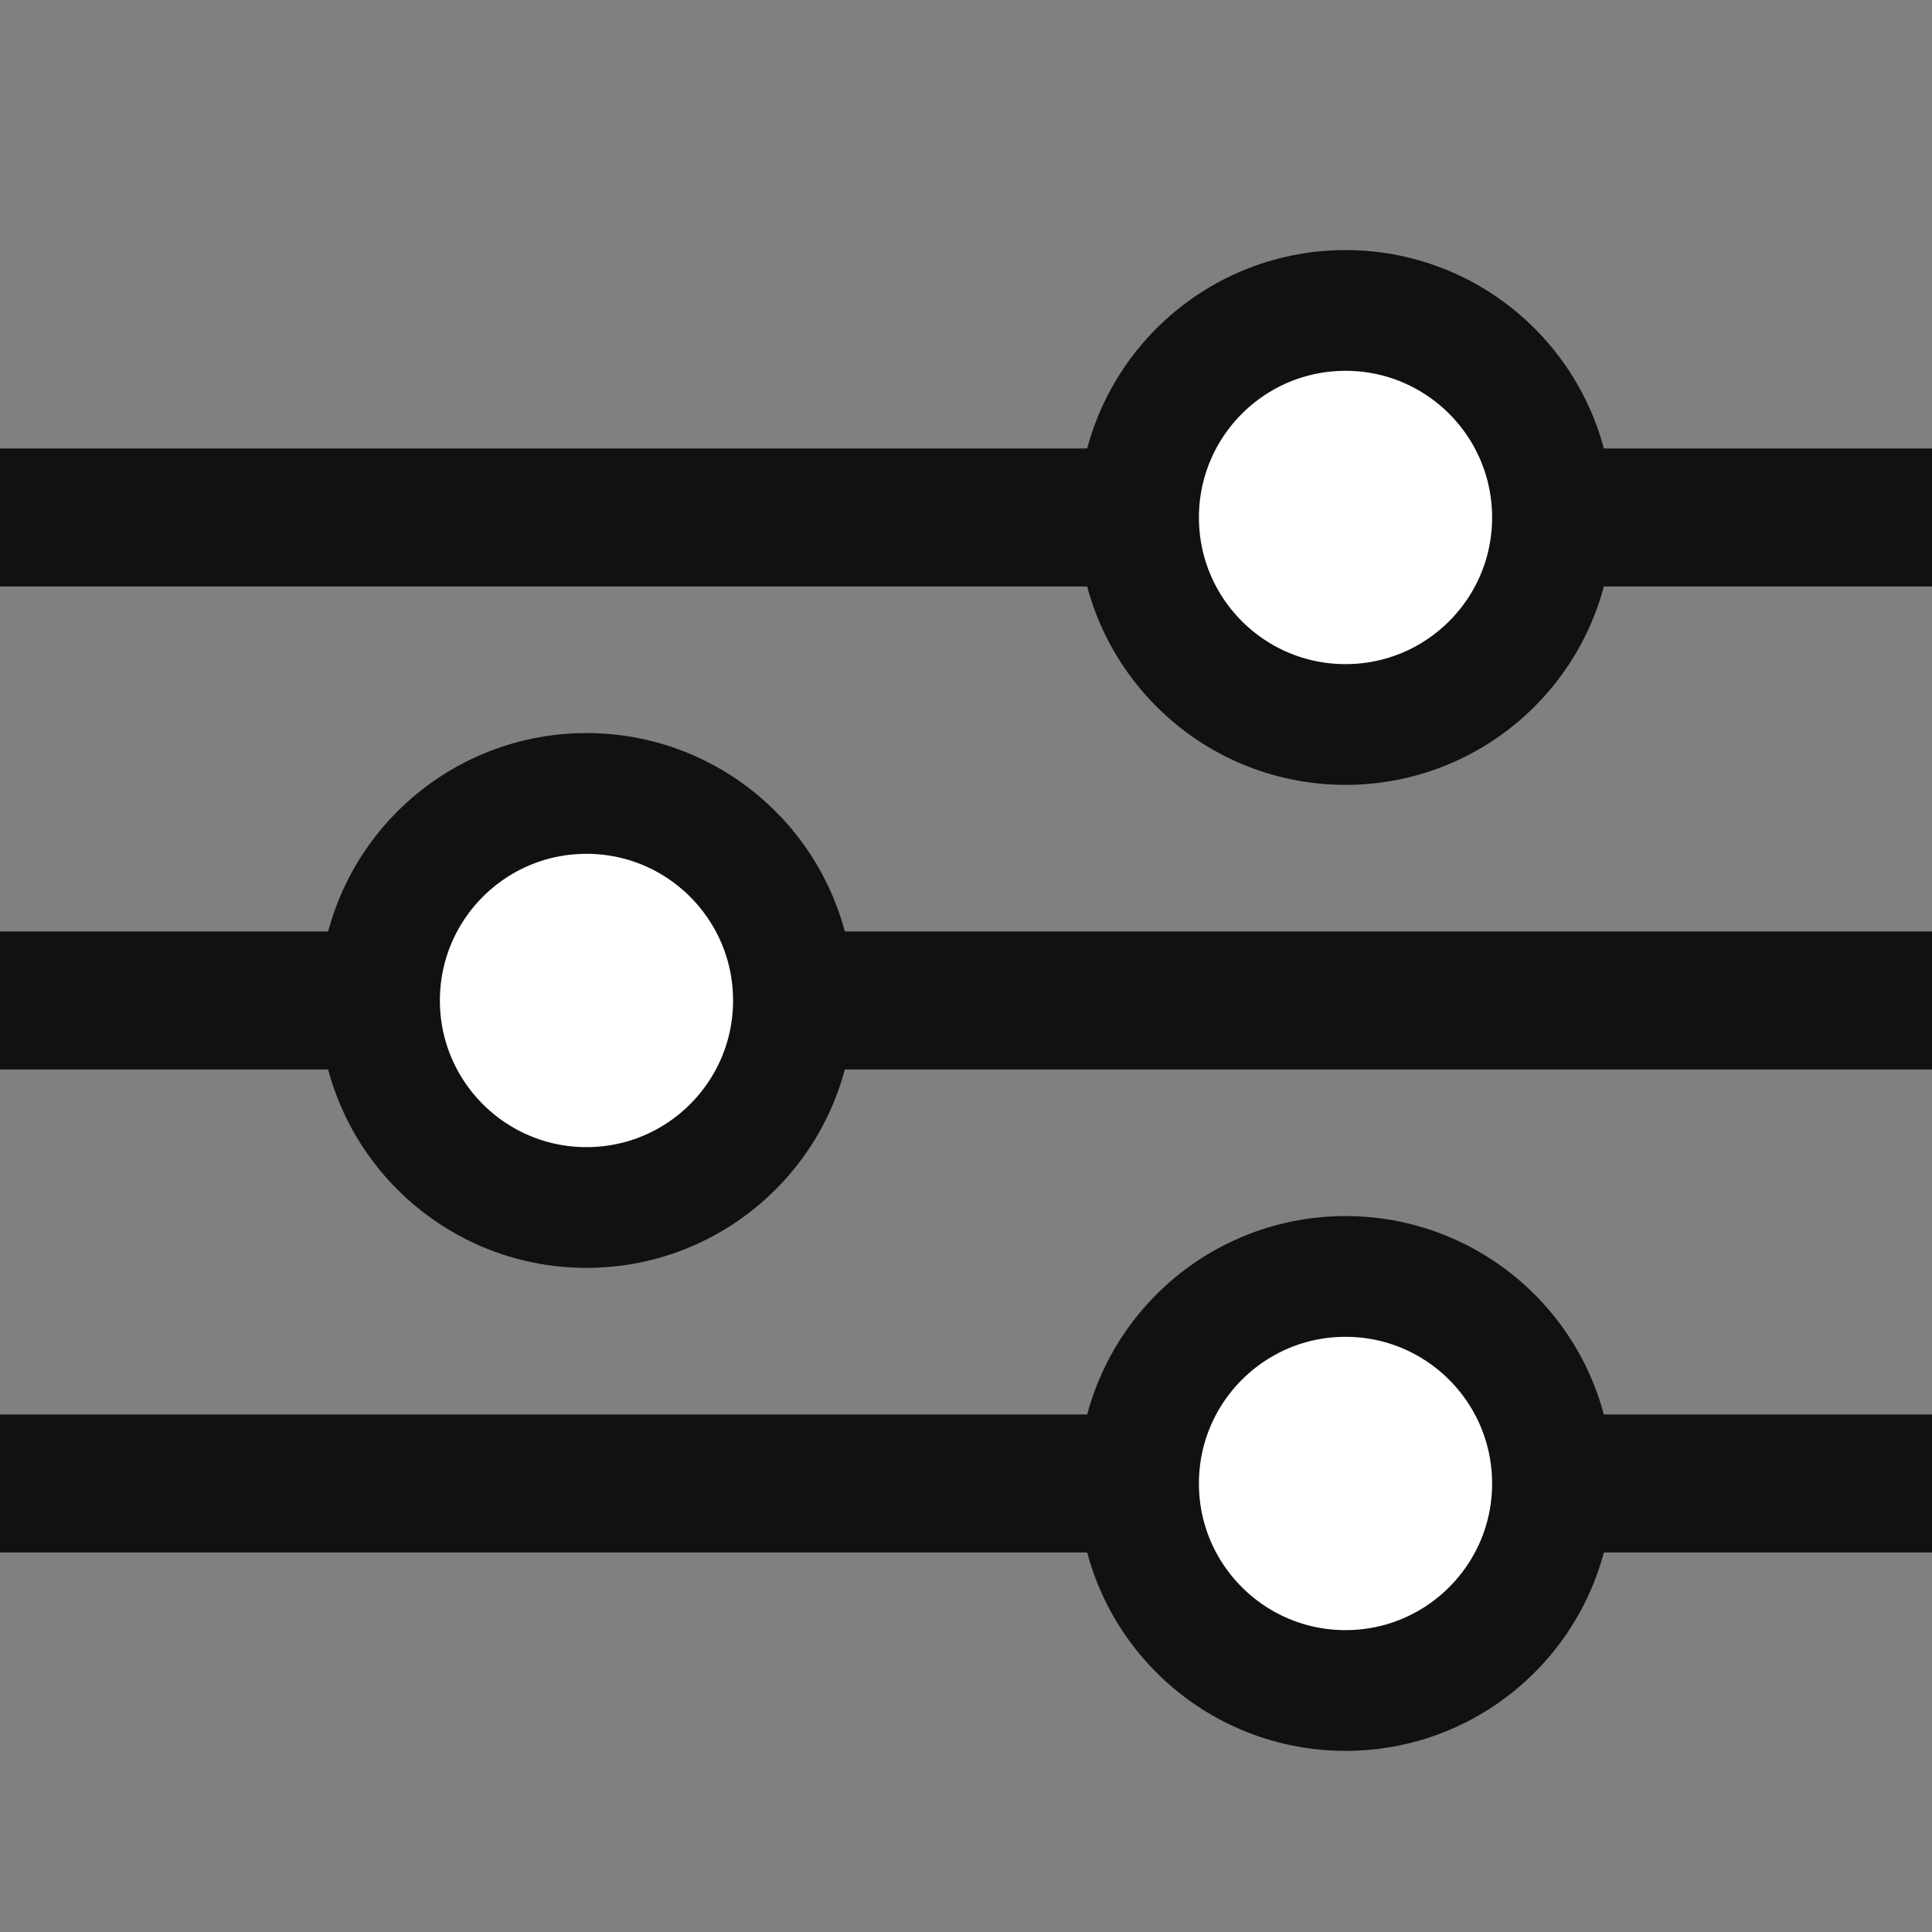 <svg width="16" height="16" viewBox="0 0 16 16" fill="none" xmlns="http://www.w3.org/2000/svg">
<rect x="0" y="0" width="16" height="16" fill="#808080" stroke="none"/>
<path fill-rule="evenodd" clip-rule="evenodd" d="M16 12.857H0V11.714H16V12.857Z" fill="#111111"/>
<path d="M11.143 14C12.09 14 12.857 13.232 12.857 12.286C12.857 11.339 12.09 10.571 11.143 10.571C10.196 10.571 9.429 11.339 9.429 12.286C9.429 13.232 10.196 14 11.143 14Z" fill="white" stroke="#111111"/>
<path fill-rule="evenodd" clip-rule="evenodd" d="M16 4.857H0V3.714H16V4.857Z" fill="#111111"/>
<path d="M11.143 6C12.09 6 12.857 5.232 12.857 4.286C12.857 3.339 12.09 2.571 11.143 2.571C10.196 2.571 9.429 3.339 9.429 4.286C9.429 5.232 10.196 6 11.143 6Z" fill="white" stroke="#111111"/>
<path fill-rule="evenodd" clip-rule="evenodd" d="M0 8.857H16V7.714H0V8.857Z" fill="#111111"/>
<path d="M4.857 10C3.91 10 3.143 9.232 3.143 8.286C3.143 7.339 3.91 6.571 4.857 6.571C5.804 6.571 6.571 7.339 6.571 8.286C6.571 9.232 5.804 10 4.857 10Z" fill="white" stroke="#111111"/>
</svg>
